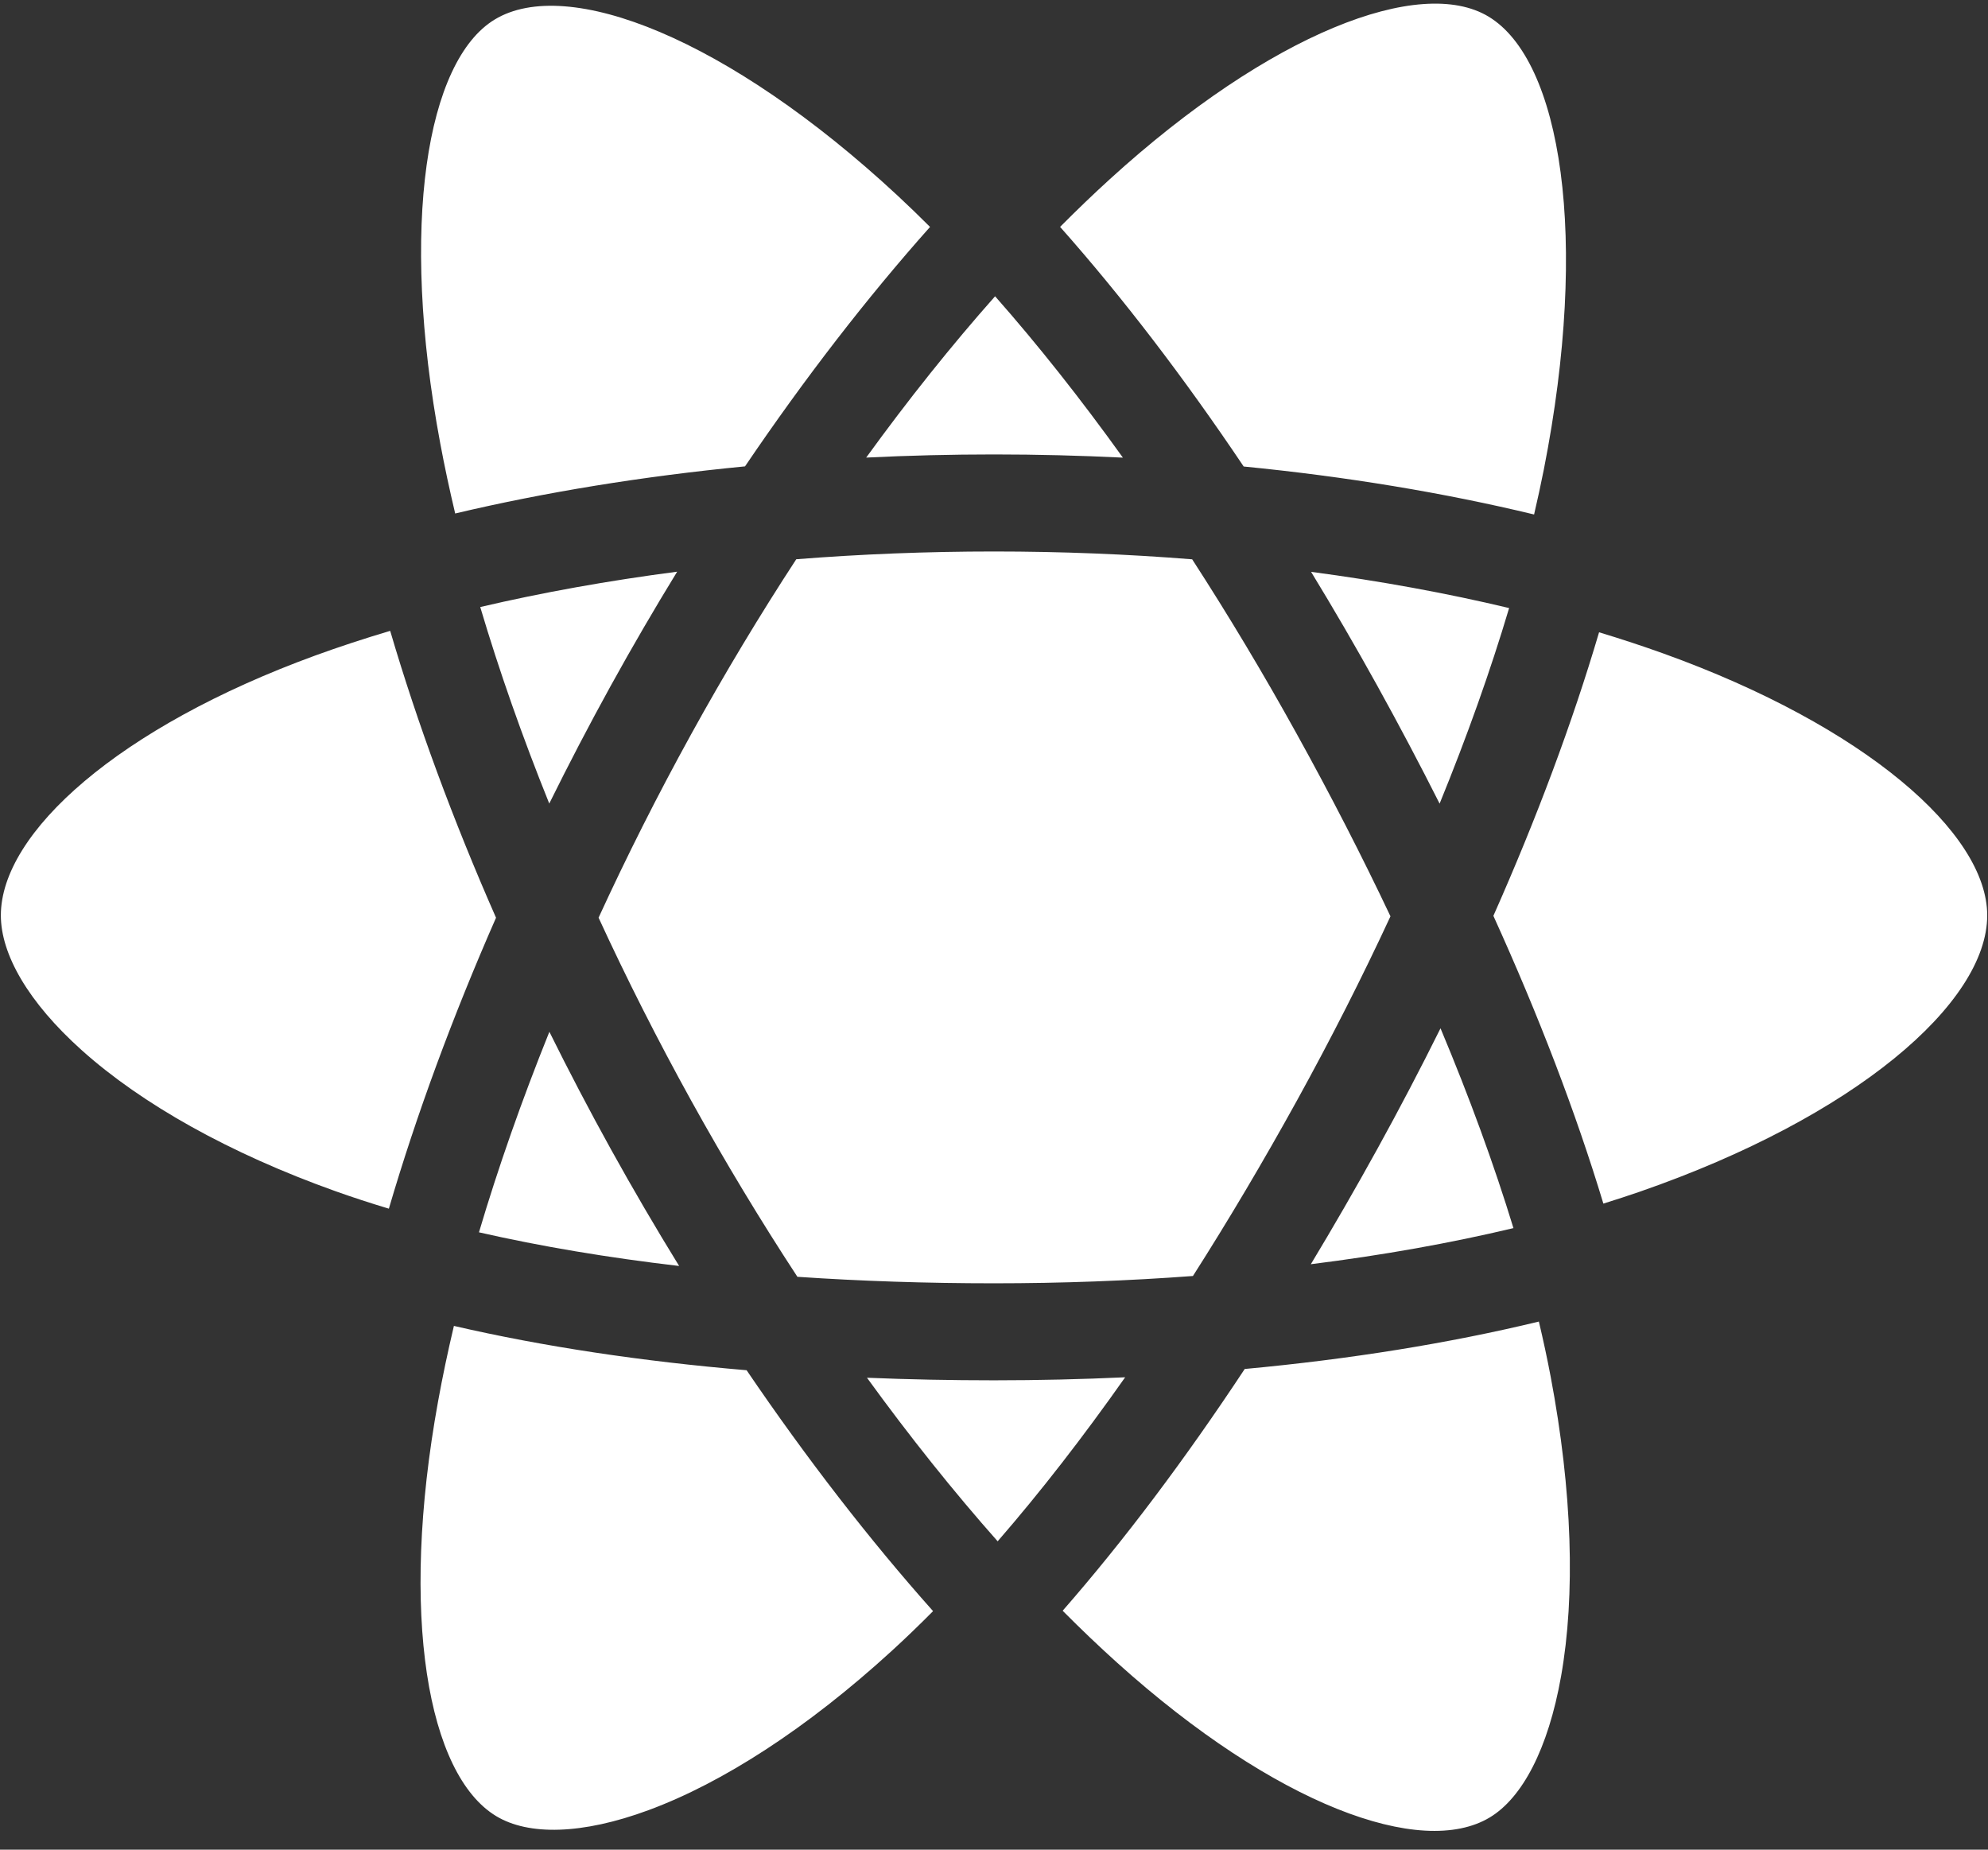 <svg width="86" height="80" viewBox="0 0 86 80" fill="none" xmlns="http://www.w3.org/2000/svg">
<rect x="0" y="0" width="86" height="80" fill="#333333" stroke="none"/>
<path d="M70.939 51.541C70.425 51.718 69.898 51.89 69.361 52.057C68.171 48.121 66.567 43.935 64.603 39.611C66.477 35.389 68.02 31.258 69.175 27.347C70.136 27.638 71.069 27.945 71.968 28.268C80.663 31.398 85.966 36.025 85.966 39.59C85.966 43.388 80.239 48.318 70.939 51.541ZM67.08 59.536C68.02 64.502 68.154 68.992 67.531 72.502C66.972 75.656 65.847 77.759 64.455 78.601C61.494 80.393 55.162 78.063 48.333 71.919C47.55 71.215 46.761 70.462 45.97 69.666C48.618 66.639 51.264 63.119 53.846 59.21C58.388 58.789 62.68 58.1 66.571 57.159C66.763 57.968 66.933 58.761 67.08 59.536ZM28.055 78.291C25.163 79.359 22.858 79.39 21.466 78.55C18.502 76.763 17.27 69.864 18.951 60.609C19.143 59.549 19.372 58.46 19.636 57.347C23.485 58.237 27.745 58.878 32.298 59.264C34.898 63.089 37.62 66.604 40.364 69.683C39.764 70.288 39.167 70.864 38.573 71.406C34.928 74.738 31.275 77.102 28.055 78.291ZM14.502 51.517C9.921 49.88 6.137 47.752 3.544 45.43C1.214 43.343 0.037 41.271 0.037 39.59C0.037 36.013 5.138 31.45 13.645 28.349C14.677 27.973 15.758 27.618 16.879 27.285C18.055 31.284 19.597 35.465 21.458 39.693C19.573 43.983 18.009 48.231 16.822 52.276C16.022 52.036 15.248 51.783 14.502 51.517ZM19.046 19.182C17.28 9.747 18.452 2.629 21.403 0.843C24.547 -1.06 31.497 1.653 38.823 8.454C39.292 8.889 39.762 9.344 40.233 9.815C37.503 12.88 34.806 16.369 32.229 20.171C27.81 20.6 23.58 21.288 19.691 22.209C19.447 21.18 19.23 20.17 19.046 19.182ZM59.574 29.646C58.645 27.967 57.69 26.328 56.717 24.733C59.715 25.129 62.587 25.655 65.284 26.299C64.475 29.013 63.465 31.85 62.277 34.758C61.425 33.067 60.523 31.361 59.574 29.646ZM43.047 12.814C44.898 14.911 46.752 17.253 48.576 19.793C46.738 19.703 44.878 19.655 43.002 19.655C41.144 19.655 39.297 19.701 37.471 19.791C39.296 17.274 41.166 14.935 43.047 12.814ZM26.413 29.675C25.485 31.359 24.6 33.056 23.761 34.755C22.592 31.857 21.592 29.007 20.775 26.255C23.456 25.627 26.315 25.114 29.294 24.726C28.307 26.335 27.345 27.986 26.413 29.675V29.675ZM29.379 54.755C26.302 54.396 23.4 53.909 20.72 53.299C21.55 50.498 22.572 47.587 23.766 44.626C24.607 46.325 25.495 48.022 26.429 49.709H26.429C27.381 51.428 28.367 53.112 29.379 54.755ZM43.158 66.663C41.255 64.516 39.358 62.142 37.505 59.589C39.304 59.663 41.138 59.7 43.002 59.7C44.917 59.7 46.81 59.655 48.674 59.569C46.844 62.168 44.997 64.546 43.158 66.663ZM62.316 44.475C63.571 47.468 64.63 50.364 65.471 53.117C62.746 53.767 59.805 54.291 56.706 54.679C57.681 53.063 58.644 51.396 59.59 49.68C60.547 47.945 61.456 46.207 62.316 44.475ZM56.114 47.584C54.645 50.246 53.137 52.788 51.606 55.188C48.818 55.396 45.938 55.504 43.002 55.504C40.078 55.504 37.234 55.409 34.495 55.223C32.903 52.792 31.362 50.242 29.903 47.607H29.903C28.448 44.978 27.108 42.327 25.894 39.691C27.108 37.049 28.444 34.395 29.891 31.771L29.89 31.772C31.341 29.141 32.868 26.604 34.446 24.188C37.241 23.967 40.106 23.852 43.002 23.852H43.002C45.911 23.852 48.78 23.968 51.573 24.191C53.127 26.589 54.644 29.118 56.1 31.749C57.574 34.41 58.927 37.046 60.151 39.632C58.931 42.261 57.58 44.924 56.114 47.584ZM64.394 0.718C67.54 2.615 68.763 10.266 66.787 20.299C66.66 20.939 66.518 21.591 66.364 22.252C62.466 21.312 58.233 20.612 53.801 20.177C51.22 16.333 48.544 12.838 45.859 9.813C46.581 9.087 47.302 8.394 48.02 7.741C54.956 1.429 61.44 -1.063 64.394 0.718Z" fill="white"/>
</svg>
